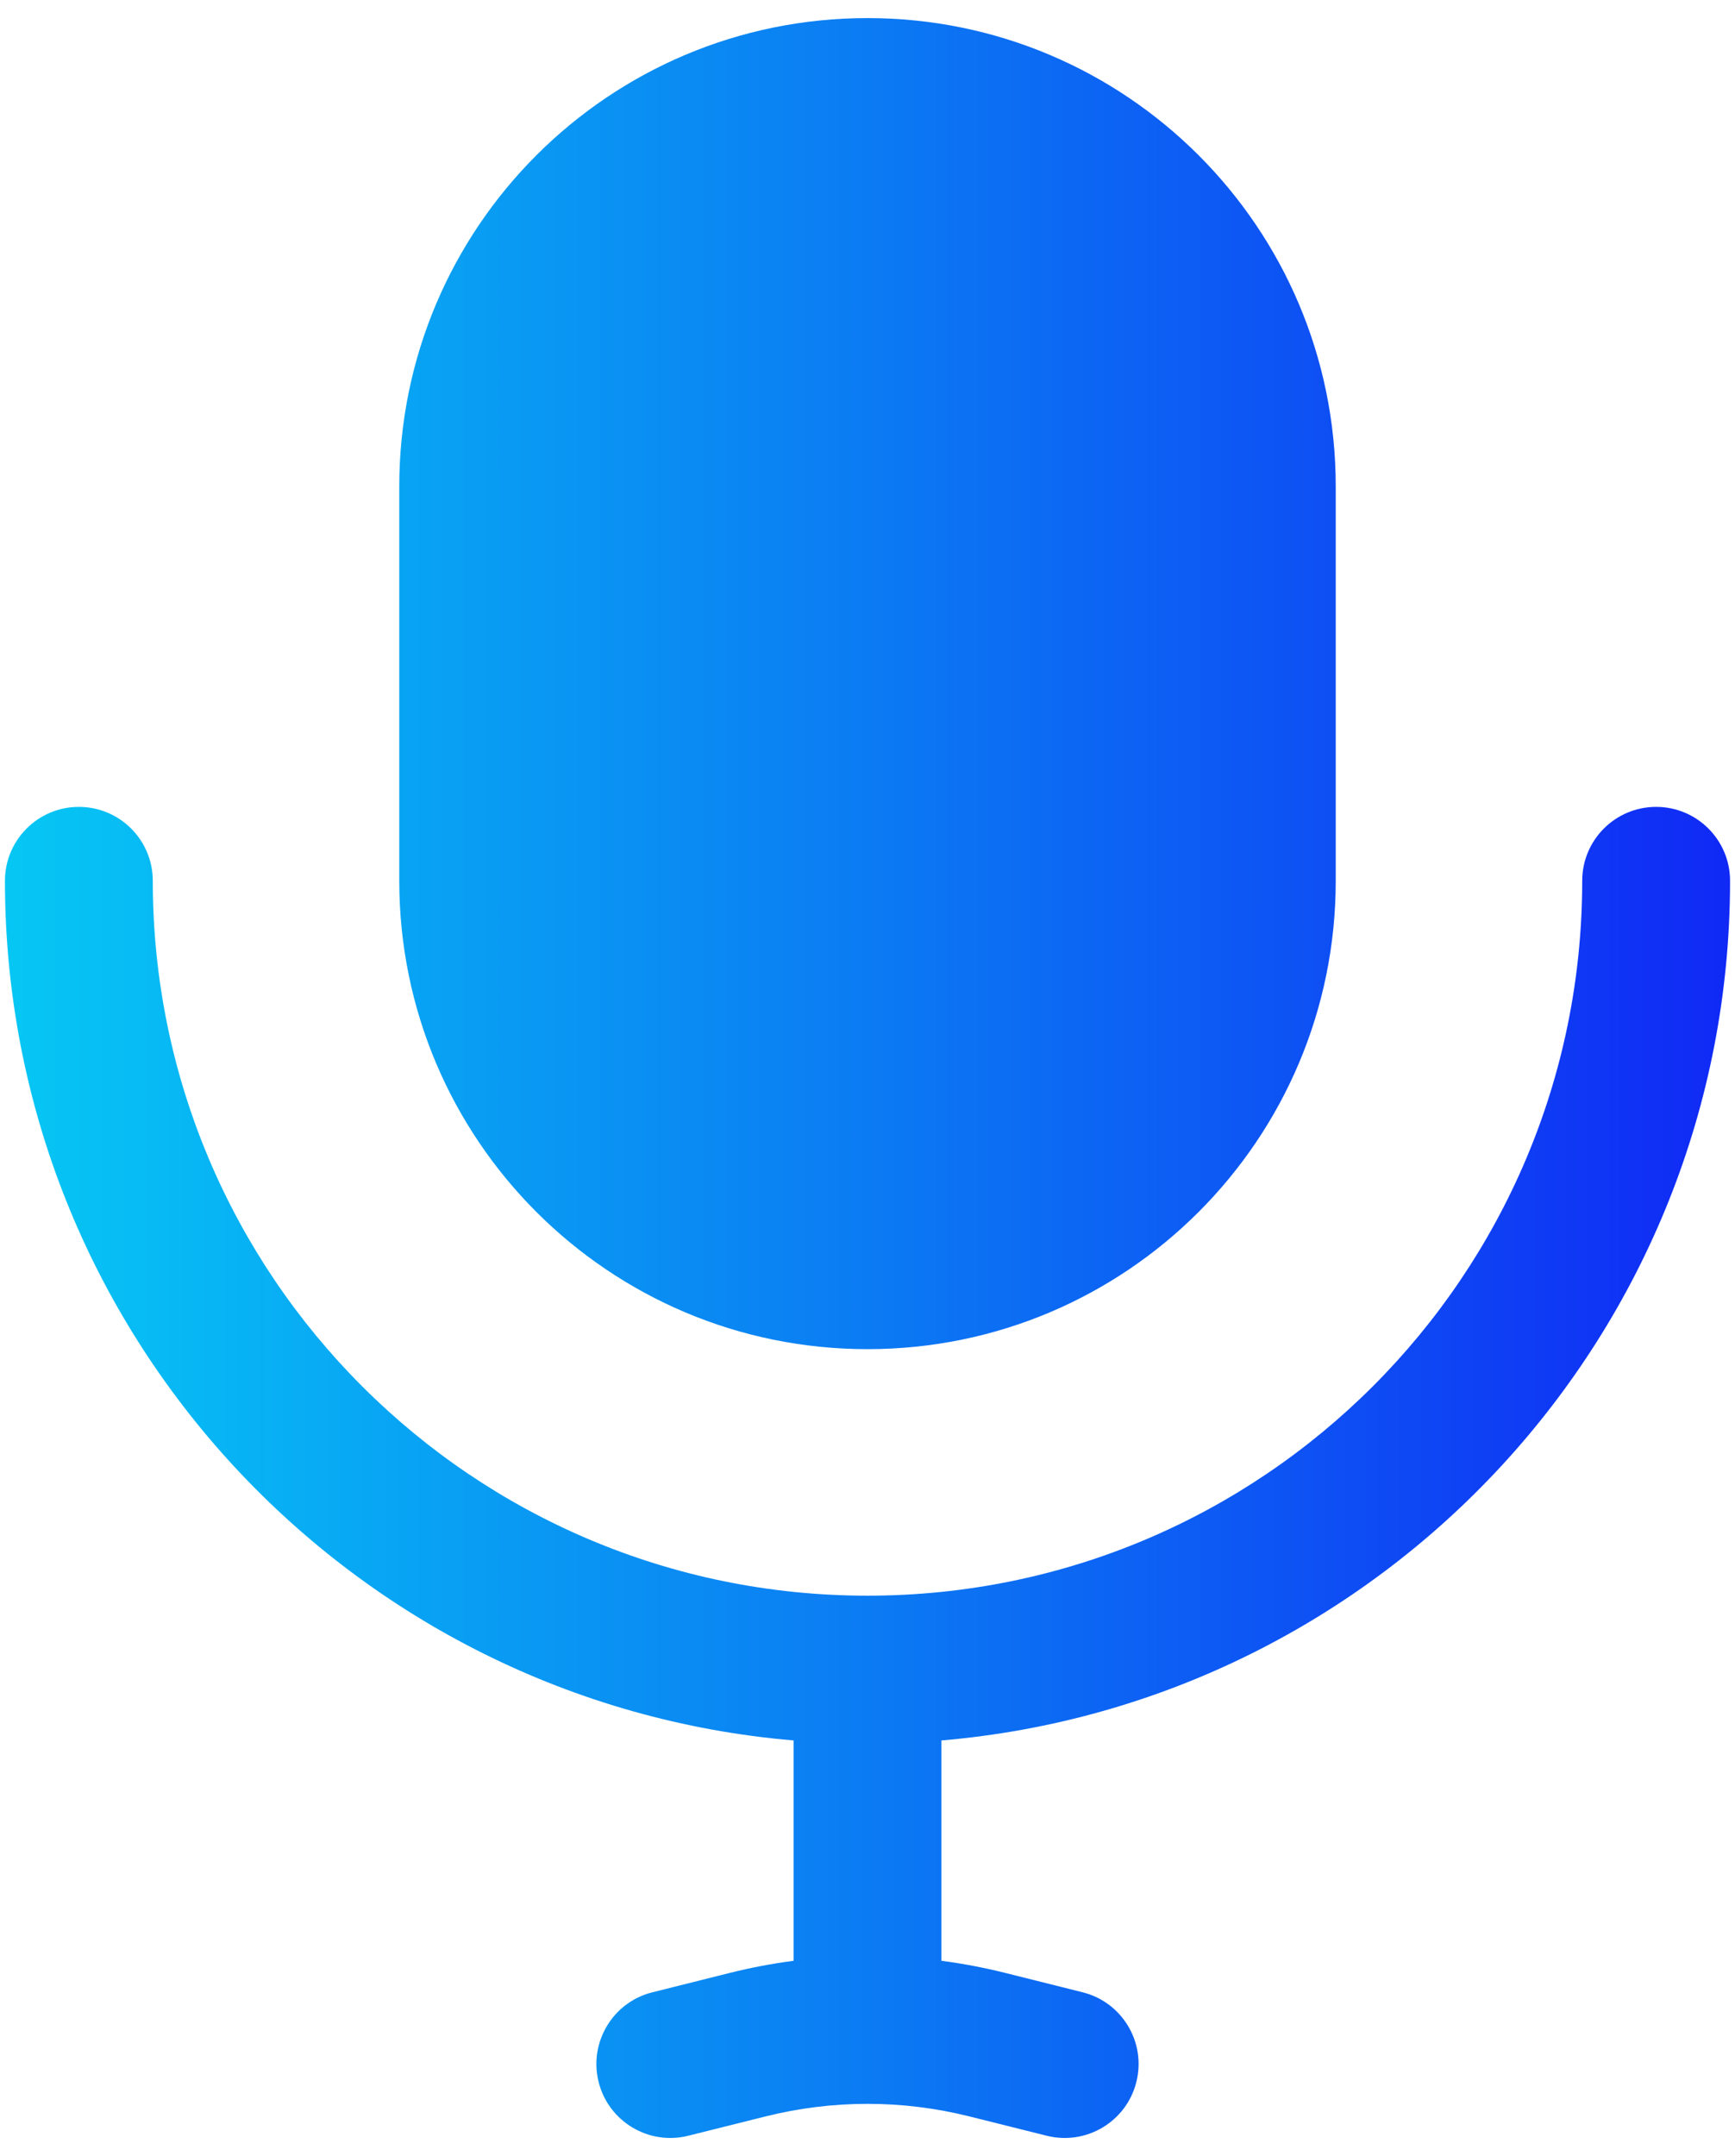 <svg width="66" height="82" viewBox="0 0 66 82" fill="none" xmlns="http://www.w3.org/2000/svg">
<path d="M33 0.688C23.162 0.688 15.188 8.662 15.188 18.5V33.5C15.188 43.338 23.162 51.312 33 51.312C42.838 51.312 50.812 43.338 50.812 33.5V18.5C50.812 8.662 42.838 0.688 33 0.688Z" fill="url(#paint0_linear_2009_538)"/>
<path d="M5.812 33.5C5.812 31.947 4.553 30.688 3 30.688C1.447 30.688 0.188 31.947 0.188 33.5C0.188 50.674 13.382 64.767 30.188 66.194V74.574C29.376 74.68 28.569 74.834 27.77 75.033L24.818 75.772C23.311 76.148 22.395 77.675 22.771 79.182C23.148 80.689 24.675 81.605 26.182 81.228L29.135 80.49C30.404 80.173 31.702 80.015 33 80.015C34.298 80.015 35.596 80.173 36.865 80.49L39.818 81.228C41.325 81.605 42.852 80.689 43.228 79.182C43.605 77.675 42.689 76.148 41.182 75.772L38.23 75.033C37.431 74.834 36.624 74.68 35.812 74.574V66.194C52.618 64.767 65.812 50.674 65.812 33.5C65.812 31.947 64.553 30.688 63 30.688C61.447 30.688 60.188 31.947 60.188 33.5C60.188 48.515 48.015 60.688 33 60.688C17.985 60.688 5.812 48.515 5.812 33.5Z" fill="url(#paint1_linear_2009_538)"/>
<defs>
<linearGradient id="paint0_linear_2009_538" x1="0.188" y1="41" x2="65.812" y2="41" gradientUnits="userSpaceOnUse">
<stop stop-color="#06C7F4"/>
<stop offset="0.5" stop-color="#0B7BF3"/>
<stop offset="1" stop-color="#1029F5"/>
</linearGradient>
<linearGradient id="paint1_linear_2009_538" x1="0.188" y1="41" x2="65.812" y2="41" gradientUnits="userSpaceOnUse">
<stop stop-color="#06C7F4"/>
<stop offset="0.5" stop-color="#0B7BF3"/>
<stop offset="1" stop-color="#1029F5"/>
</linearGradient>
</defs>
</svg>
